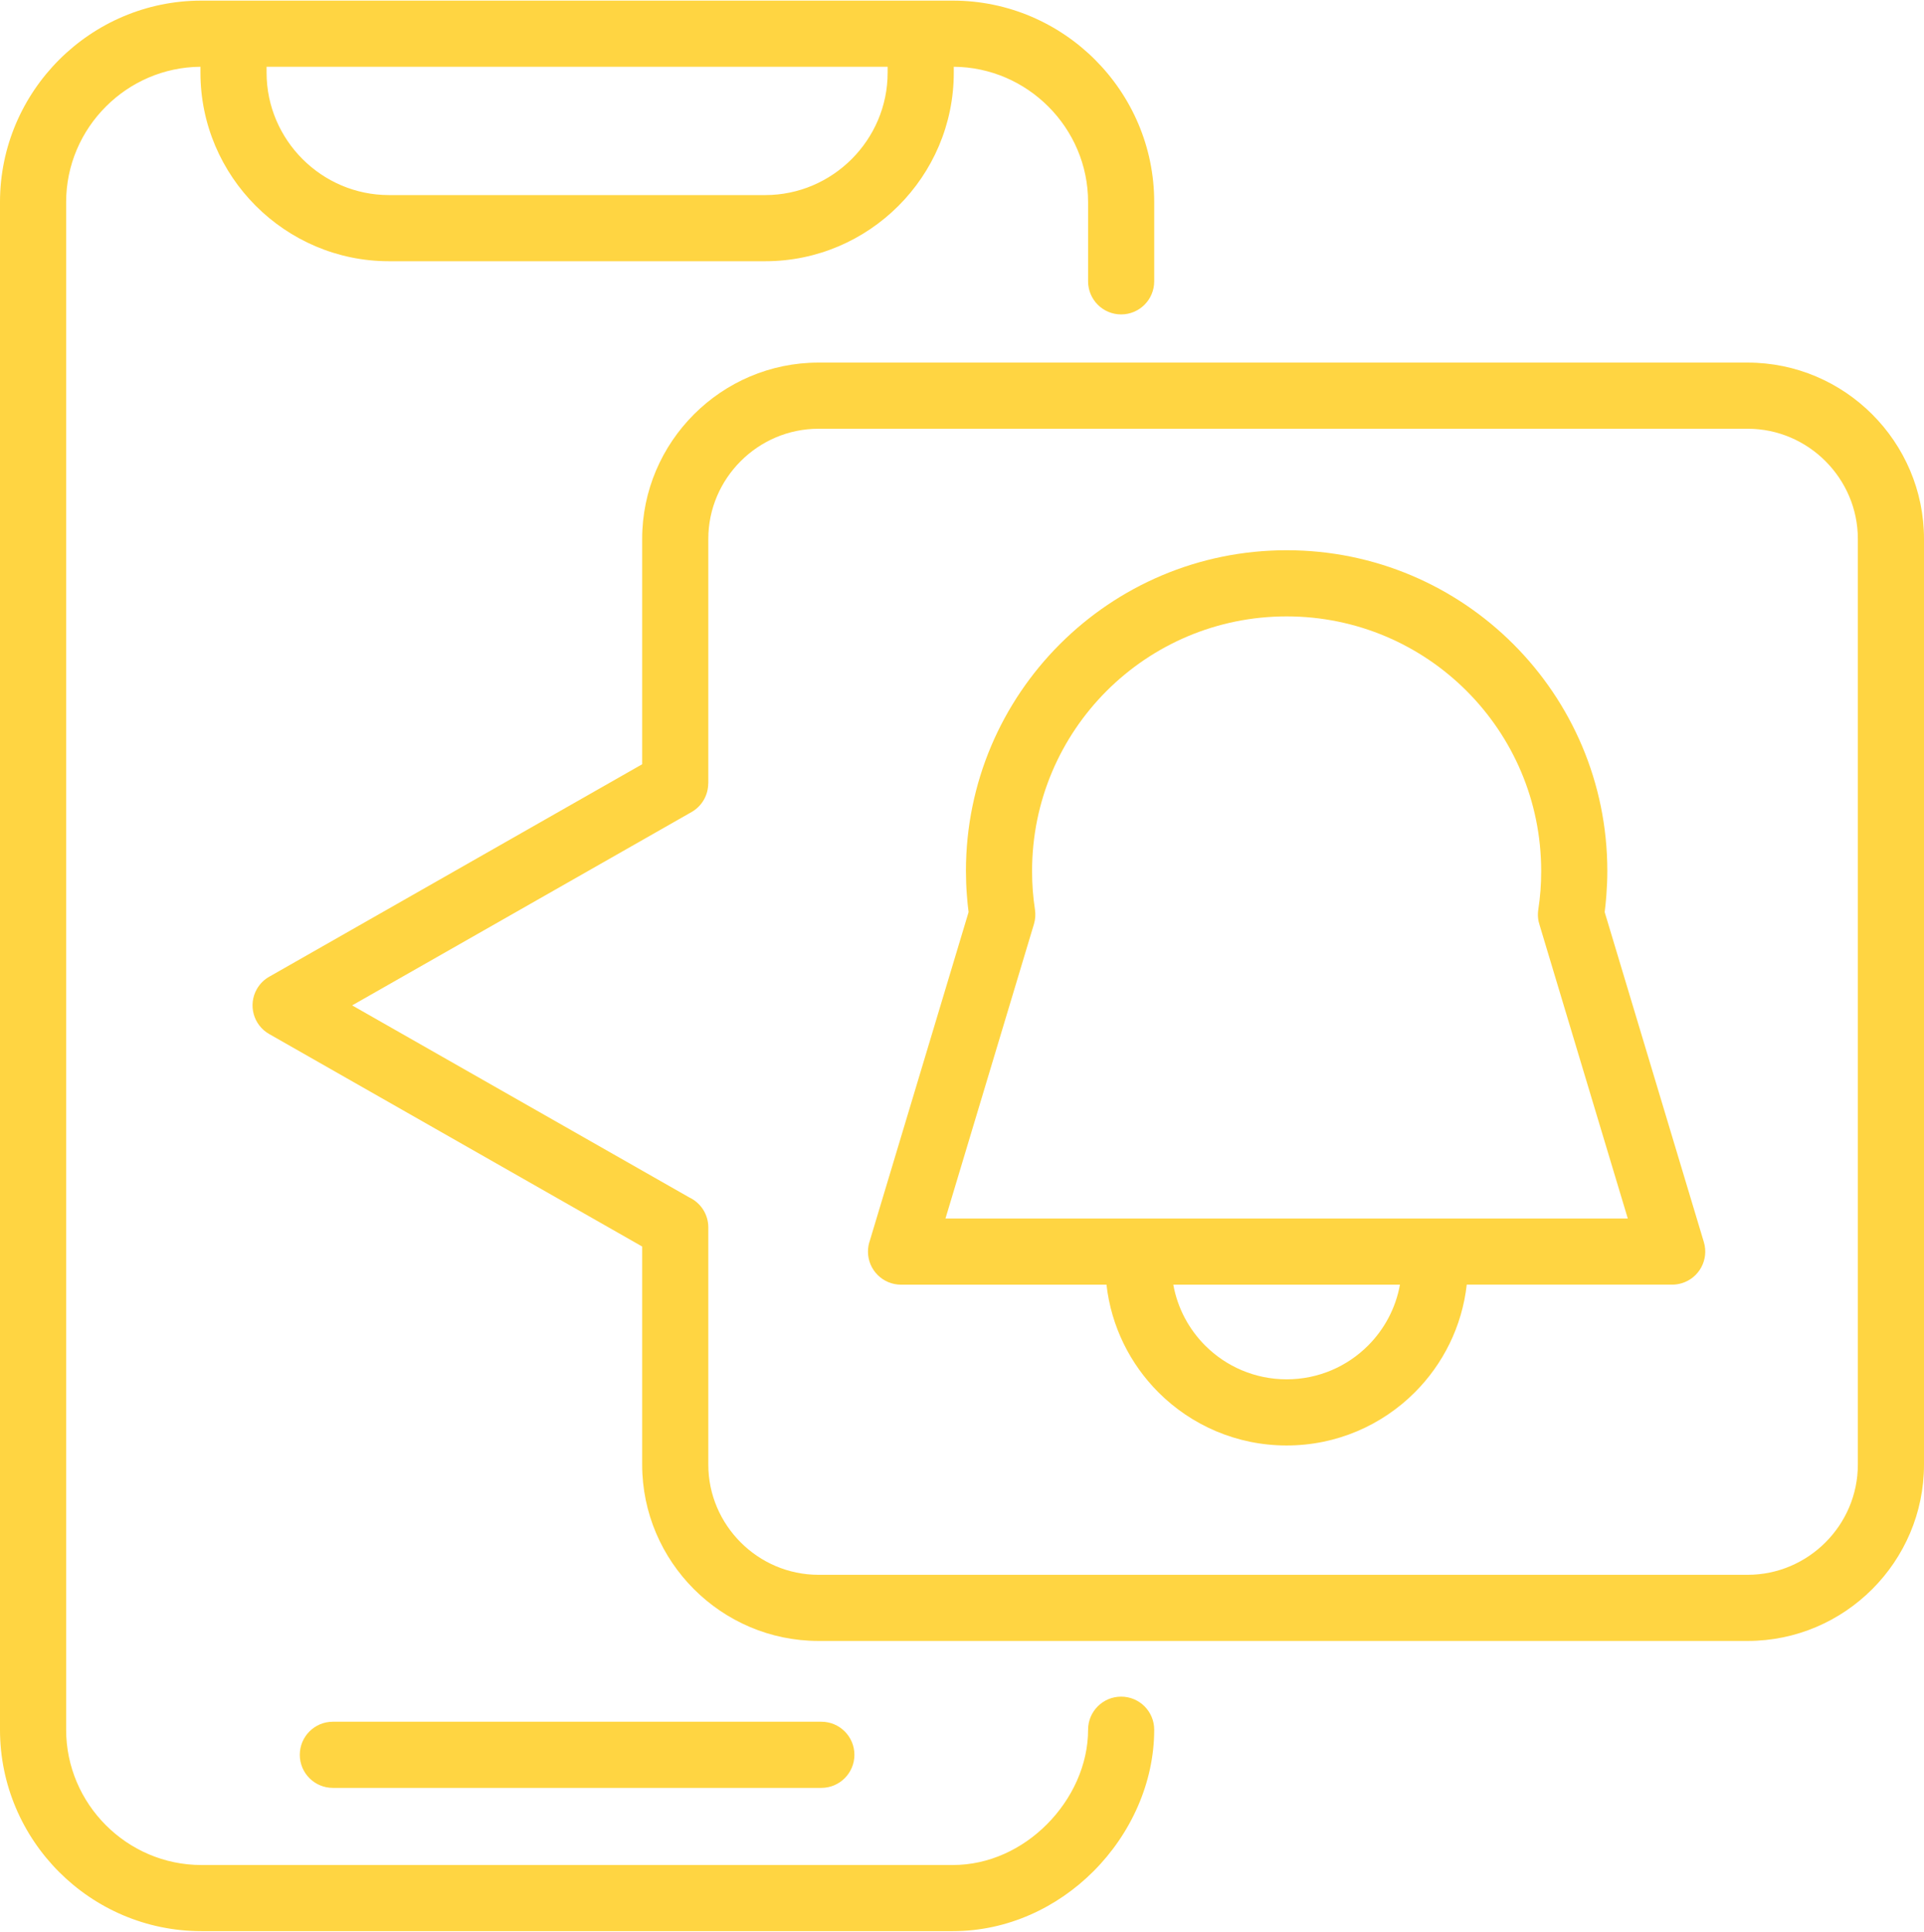 <?xml version="1.0" encoding="UTF-8"?>
<!DOCTYPE svg PUBLIC "-//W3C//DTD SVG 1.1//EN" "http://www.w3.org/Graphics/SVG/1.1/DTD/svg11.dtd">
<!-- Creator: CorelDRAW X8 -->
<svg xmlns="http://www.w3.org/2000/svg" xml:space="preserve" width="515px" height="517px" version="1.1" style="shape-rendering:geometricPrecision; text-rendering:geometricPrecision; image-rendering:optimizeQuality; fill-rule:evenodd; clip-rule:evenodd"
viewBox="0 0 116354 116731"
 xmlns:xlink="http://www.w3.org/1999/xlink">
 <defs>
  <style type="text/css">
   <![CDATA[
    .fil0 {fill:#FFD542;fill-rule:nonzero}
   ]]>
  </style>
 </defs>
 <g id="Слой_x0020_1">
  <path class="fil0" d="M65802 104551c0,-1105 895,-2000 1999,-2000 1105,0 2000,895 2000,2000 0,3197 -1410,6297 -3674,8561 -2191,2191 -5194,3619 -8506,3619l-45440 0c-3352,0 -6398,-1369 -8605,-3576 -2206,-2207 -3576,-5253 -3576,-8604l0 -92370c0,-3352 1370,-6398 3576,-8605 2207,-2206 5253,-3576 8605,-3576l45440 0c3352,0 6397,1370 8604,3576 2207,2207 3576,5253 3576,8605l0 4793c0,1104 -895,2000 -2000,2000 -1104,0 -1999,-896 -1999,-2000l0 -4793c0,-2248 -921,-4293 -2405,-5776 -1471,-1471 -3493,-2389 -5717,-2405l0 358c0,3137 -1282,5988 -3347,8053 -2065,2065 -4916,3347 -8053,3347l-22758 0c-3137,0 -5988,-1282 -8053,-3347 -2065,-2065 -3347,-4916 -3347,-8053l0 -358c-2224,16 -4247,934 -5717,2405 -1484,1483 -2405,3528 -2405,5776l0 92370c0,2247 921,4292 2405,5776 1483,1484 3528,2405 5776,2405l45440 0c2189,0 4196,-967 5678,-2449 1542,-1541 2503,-3619 2503,-5732zm22900 -26912c-285,2533 -1432,4804 -3142,6514 -1983,1984 -4724,3211 -7751,3211 -3027,0 -5768,-1227 -7752,-3211 -1709,-1709 -2857,-3981 -3142,-6512l-12425 0c-1104,0 -2000,-895 -2000,-2000 0,-240 43,-470 120,-683l5965 -19844c-42,-330 -77,-669 -102,-1013 -39,-505 -58,-998 -58,-1474 0,-5356 2171,-10204 5680,-13714 3510,-3509 8359,-5680 13714,-5680 5355,0 10204,2171 13713,5680 3510,3510 5681,8358 5681,13714 0,476 -20,968 -58,1473 -26,345 -60,682 -102,1013l5999 19958c315,1057 -287,2170 -1344,2484 -190,57 -382,84 -570,84l-12426 0zm-17746 2c256,1426 947,2701 1929,3684 1260,1259 3001,2039 4924,2039 1923,0 3664,-779 4923,-2039 983,-983 1674,-2259 1930,-3685l-13706 1zm17738 -35900c-2785,-2785 -6634,-4508 -10885,-4508 -4251,0 -8100,1723 -10886,4508 -2785,2786 -4508,6635 -4508,10886 0,415 14,807 42,1177 29,383 74,773 134,1167 41,281 24,576 -63,867l-5351 17803 41264 0 -5328 -17725c-101,-294 -135,-617 -86,-946 60,-394 105,-784 134,-1167 27,-369 42,-761 42,-1176 0,-4251 -1723,-8100 -4509,-10886zm-39196 -19854l56193 0c2934,0 5601,1199 7532,3130 1932,1932 3131,4598 3131,7532l0 55972c0,2934 -1199,5601 -3131,7532 -1931,1931 -4598,3130 -7532,3130l-56193 0c-2934,0 -5601,-1199 -7532,-3130 -1931,-1931 -3131,-4598 -3131,-7532l0 -13187 -22553 -12846c-958,-543 -1293,-1760 -750,-2718 189,-333 459,-590 772,-762l22531 -12834 0 -13625c0,-2934 1200,-5600 3131,-7532 1931,-1931 4598,-3130 7532,-3130zm56193 4000l-56193 0c-1830,0 -3496,750 -4704,1959 -1208,1208 -1959,2873 -1959,4703l0 14781 -5 0c-1,694 -364,1367 -1010,1734l-20524 11690 20392 11614c678,320 1147,1010 1147,1810l0 14343c0,1830 751,3495 1959,4704 1208,1208 2874,1959 4704,1959l56193 0c1830,0 3496,-751 4704,-1959 1208,-1208 1959,-2874 1959,-4704l0 -55972c0,-1830 -751,-3495 -1959,-4703 -1208,-1209 -2874,-1959 -4704,-1959zm-85561 82181c-1104,0 -2000,-896 -2000,-2000 0,-1105 896,-2000 2000,-2000l29541 0c1104,0 2000,895 2000,2000 0,1104 -896,2000 -2000,2000l-29541 0zm33550 -104068l-37558 0 0 358c0,2033 833,3882 2175,5225 1342,1342 3192,2175 5225,2175l22758 0c2032,0 3882,-833 5225,-2175 1342,-1343 2175,-3192 2175,-5225l0 -358z"/>
 </g>
</svg>
